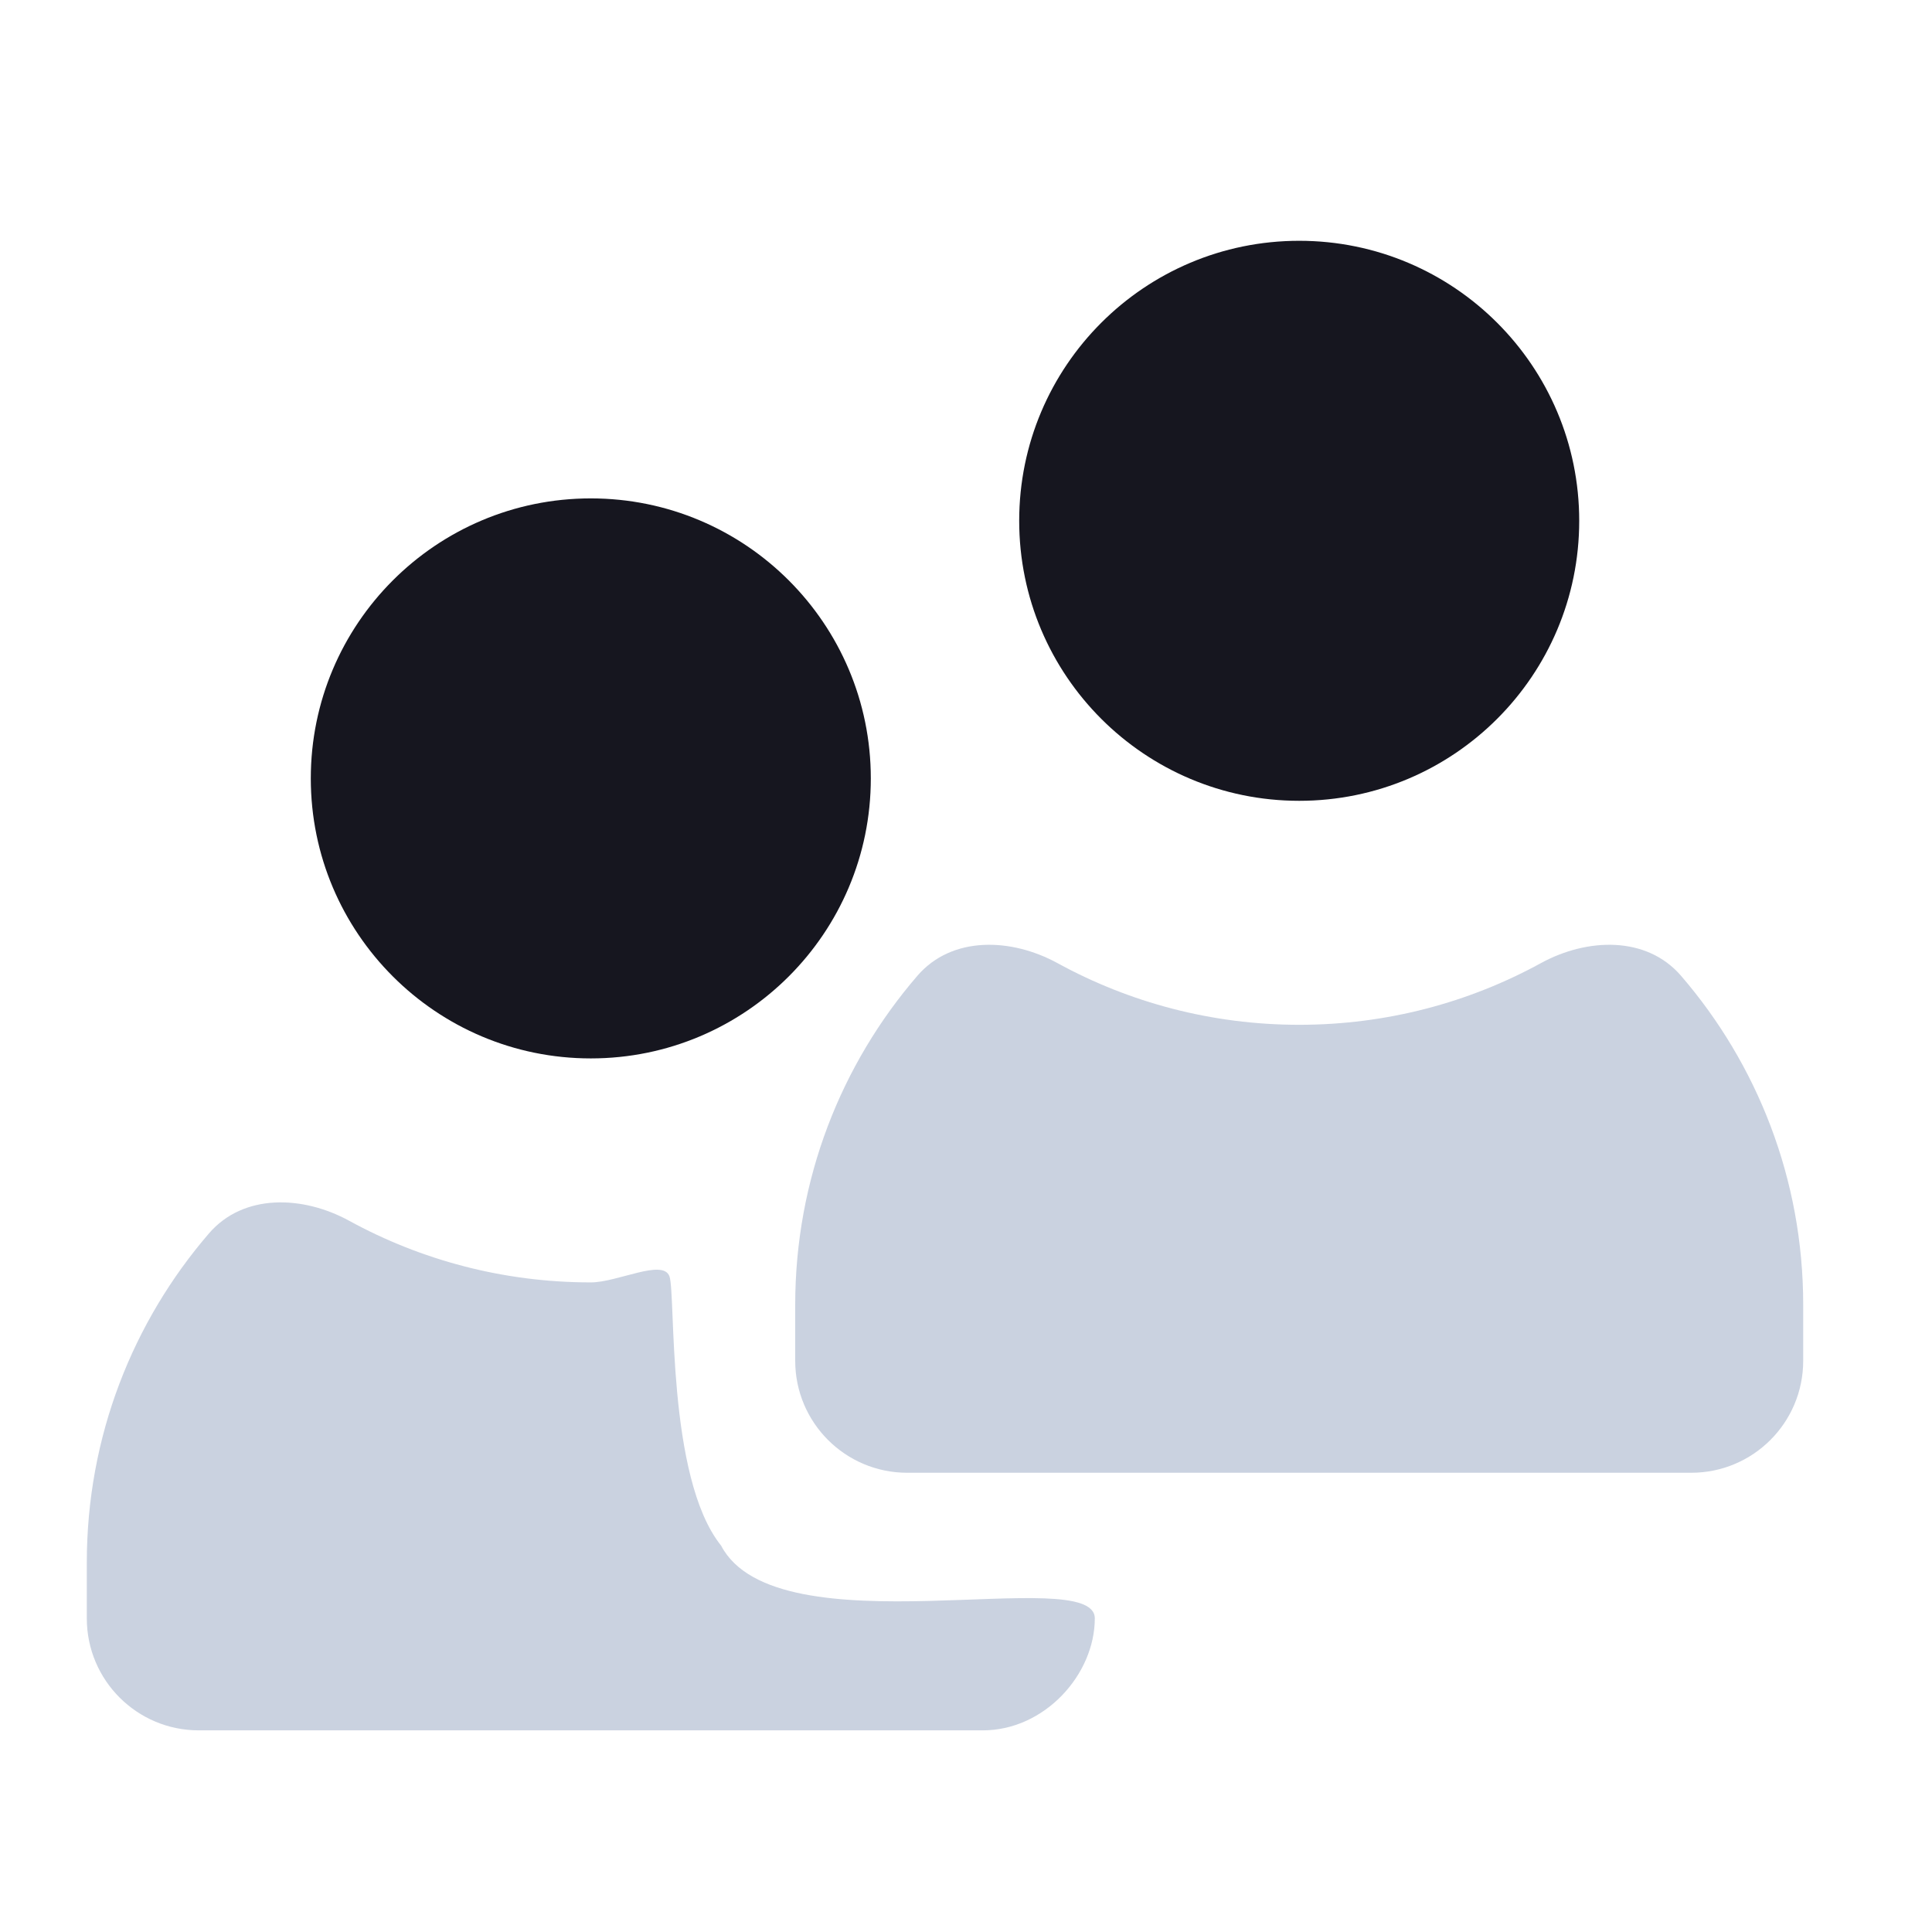 <?xml version="1.0" encoding="UTF-8"?>
<svg width="30px" height="30px" viewBox="0 0 30 30" version="1.1" xmlns="http://www.w3.org/2000/svg" xmlns:xlink="http://www.w3.org/1999/xlink">
    <title>!Icons/2. Icons/Friends </title>
    <g id="Symbols" stroke="none" stroke-width="1" fill="none" fill-rule="evenodd">
        <g id="!Icons/2.-Icons/Friends-">
            <g id="Group-2" transform="translate(12, 3)">
                <g id="User" transform="translate(0.348, 0.739)">
                    <path d="M12.174,4.348 C12.174,6.749 10.227,8.696 7.826,8.696 C5.425,8.696 3.478,6.749 3.478,4.348 C3.478,1.947 5.425,0 7.826,0 C10.227,0 12.174,1.947 12.174,4.348 Z" id="Path" fill="#16161F"></path>
                    <path d="M13.755,11.413 C13.219,10.791 12.298,10.823 11.578,11.217 C10.464,11.827 9.186,12.174 7.826,12.174 C6.467,12.174 5.188,11.827 4.074,11.217 C3.354,10.823 2.433,10.791 1.897,11.413 C0.715,12.784 0,14.569 0,16.522 L0,17.391 C0,18.352 0.779,19.13 1.739,19.13 L13.913,19.13 C14.874,19.13 15.652,18.352 15.652,17.391 L15.652,16.522 C15.652,14.569 14.937,12.784 13.755,11.413 Z" id="Path" fill="#A7B4CB" opacity="0.6"></path>
                </g>
            </g>
            <g id="Group-2-Copy" transform="translate(1, 7)">
                <g id="User" transform="translate(0.348, 0.739)">
                    <path d="M12.174,4.348 C12.174,6.749 10.227,8.696 7.826,8.696 C5.425,8.696 3.478,6.749 3.478,4.348 C3.478,1.947 5.425,0 7.826,0 C10.227,0 12.174,1.947 12.174,4.348 Z" id="Path" fill="#16161F"></path>
                    <path d="M9.849,16.261 C8.997,15.201 9.148,12.355 9.047,12.079 C8.945,11.803 8.241,12.174 7.826,12.174 C6.467,12.174 5.188,11.827 4.074,11.217 C3.354,10.823 2.433,10.791 1.897,11.413 C0.715,12.784 0,14.569 0,16.522 L0,17.391 C0,18.352 0.779,19.13 1.739,19.13 L13.913,19.13 C14.874,19.13 15.652,18.261 15.652,17.391 C15.652,16.522 10.716,17.915 9.849,16.261 Z" id="Path" fill="#A7B4CB" opacity="0.6"></path>
                </g>
            </g>
        </g>
        <g id="!Icons/2.-Icons/Friends--2"></g>
    </g>
</svg>